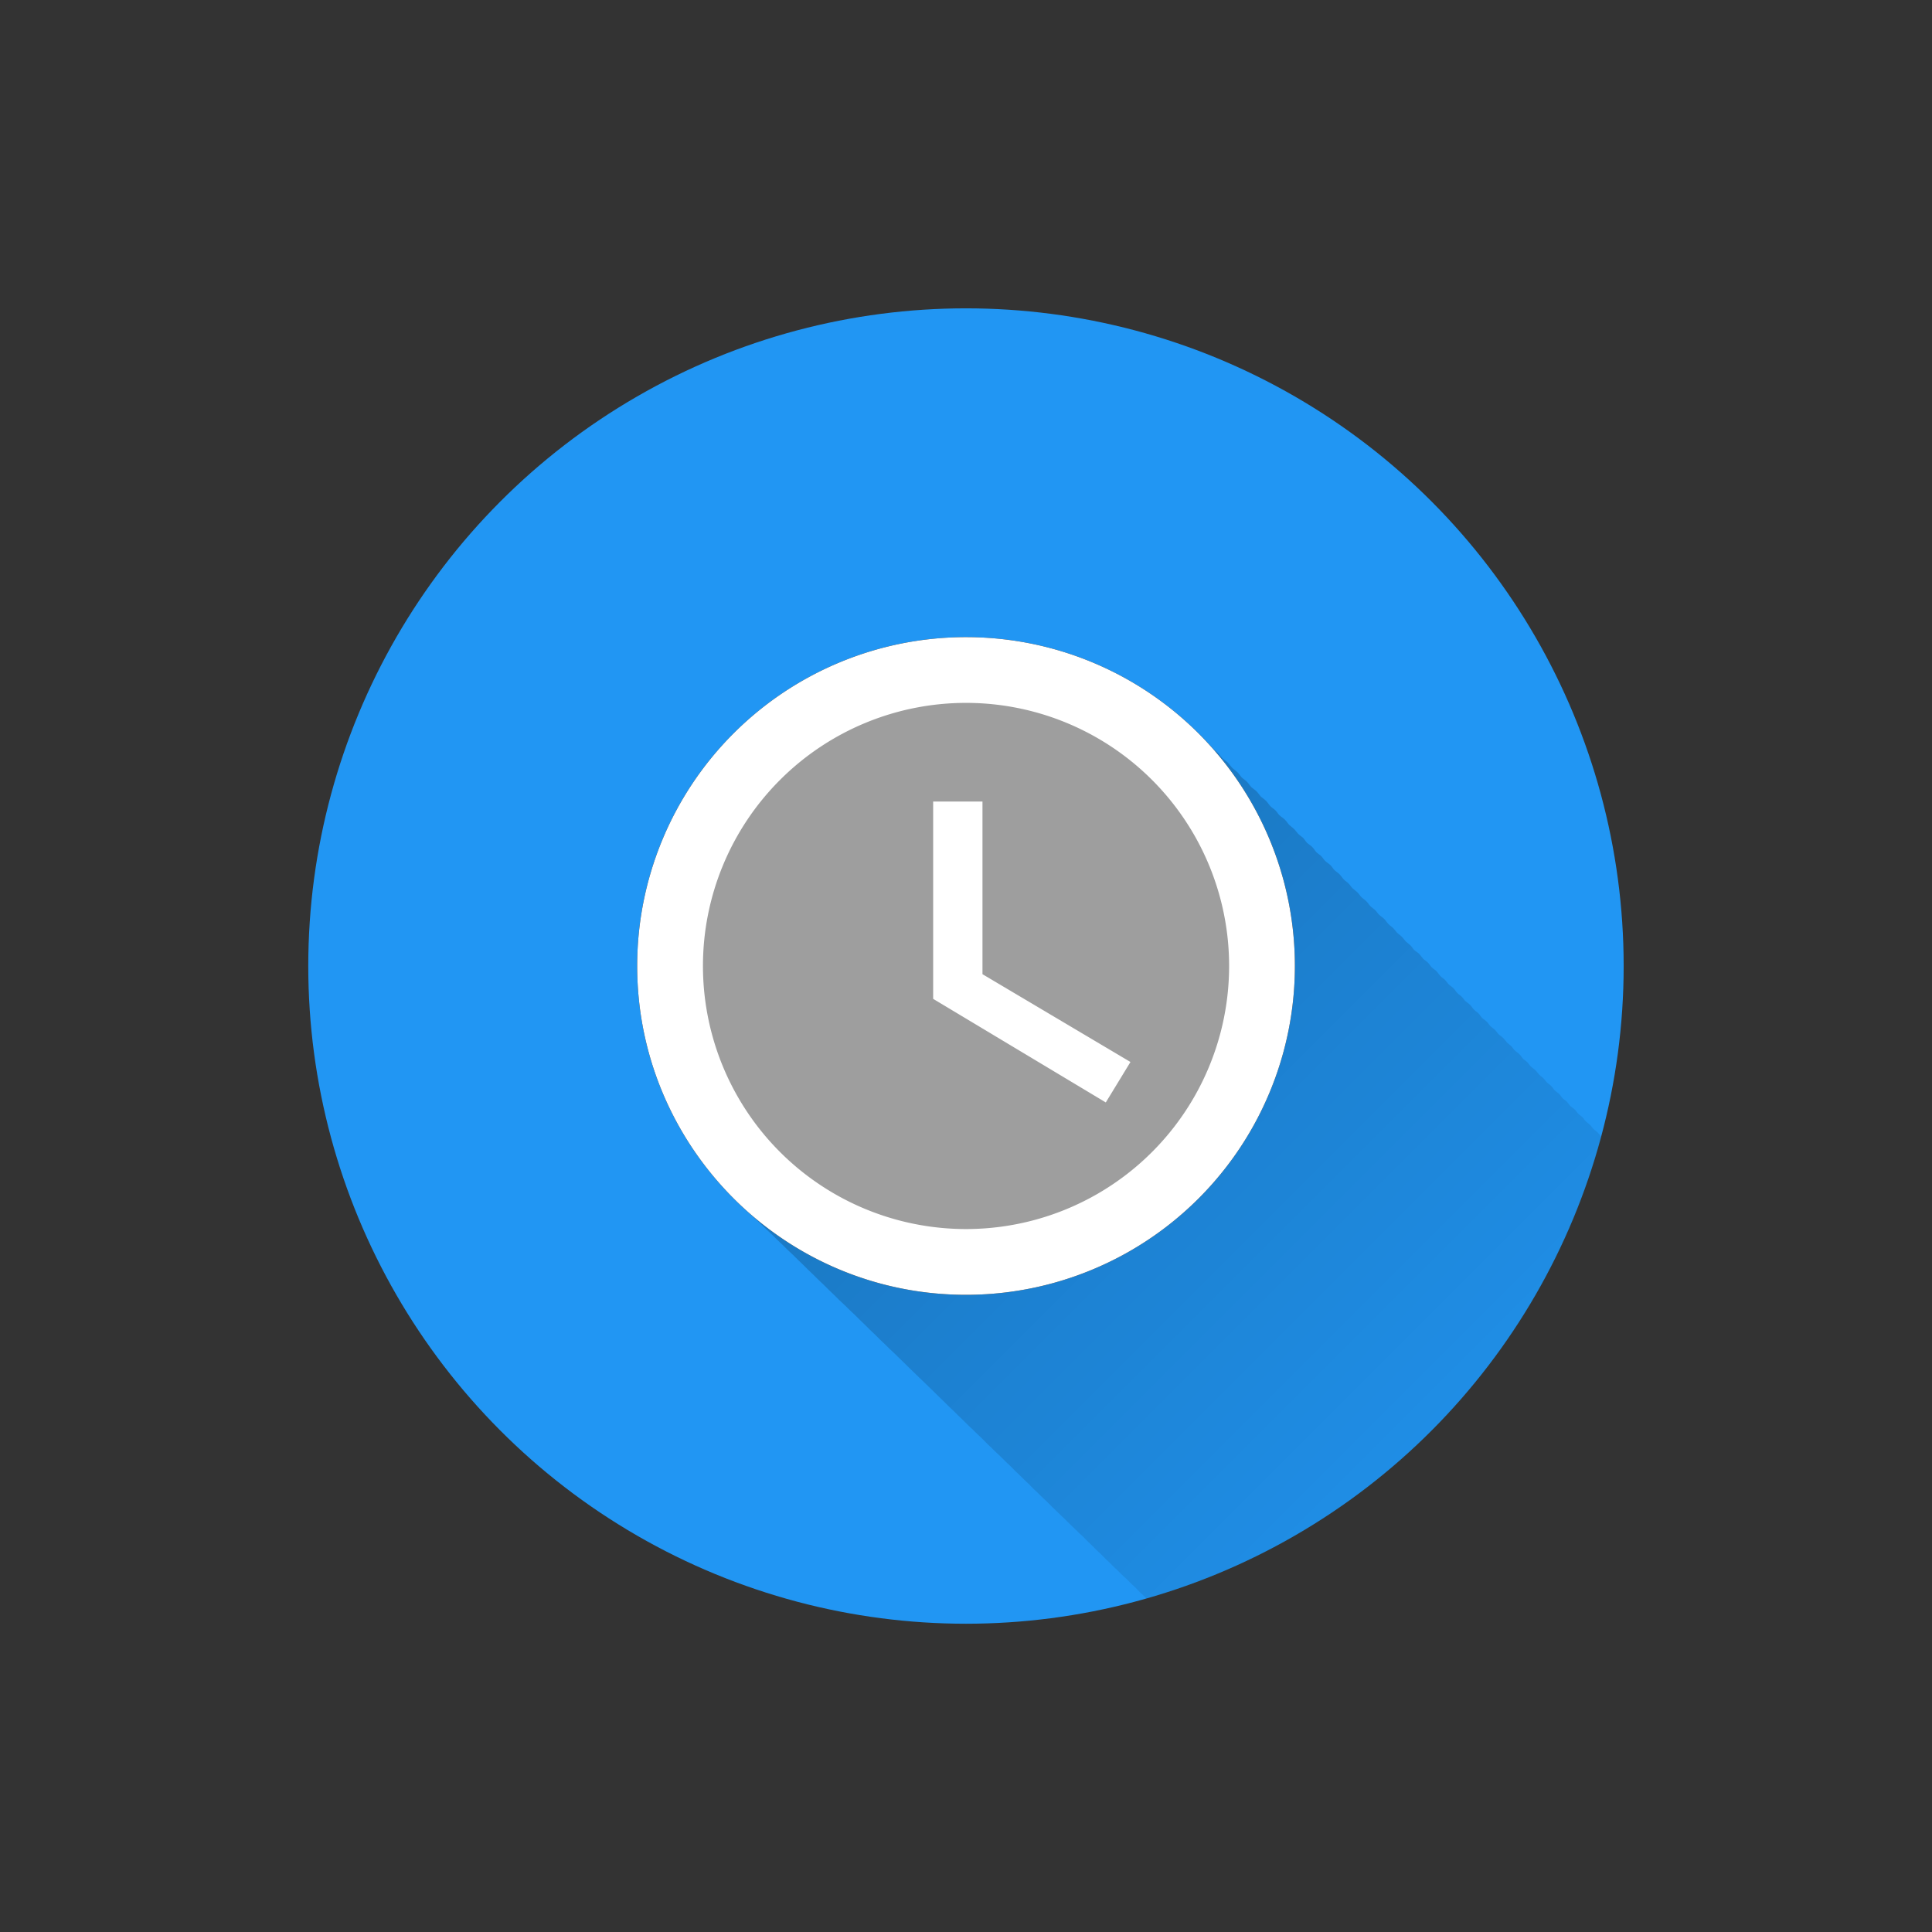<?xml version="1.0" encoding="UTF-8" standalone="no"?>
<!-- Created with Inkscape (http://www.inkscape.org/) -->

<svg
   xmlns:dc="http://purl.org/dc/elements/1.1/"
   xmlns:cc="http://creativecommons.org/ns#"
   xmlns:rdf="http://www.w3.org/1999/02/22-rdf-syntax-ns#"
   xmlns:svg="http://www.w3.org/2000/svg"
   xmlns="http://www.w3.org/2000/svg"
   xmlns:xlink="http://www.w3.org/1999/xlink"
   xmlns:sodipodi="http://sodipodi.sourceforge.net/DTD/sodipodi-0.dtd"
   xmlns:inkscape="http://www.inkscape.org/namespaces/inkscape"
   width="31.333"
   height="31.333"
   viewBox="0 0 29.375 29.375"
   id="svg2"
   version="1.1"
   inkscape:version="0.92.2 (5c3e80d, 2017-08-06)"
   sodipodi:docname="Uhr.svg"
   inkscape:export-filename="/home/juergen/Desktop/launcher_clock.png"
   inkscape:export-xdpi="441.19147"
   inkscape:export-ydpi="441.19147">
  <rect x="0" y="0" width="29.375" height="29.375" fill="#333333" stroke="none"/>
  <sodipodi:namedview
     id="base"
     pagecolor="#ffffff"
     bordercolor="#666666"
     borderopacity="1.0"
     inkscape:pageopacity="0.0"
     inkscape:pageshadow="2"
     inkscape:zoom="5.6568542"
     inkscape:cx="29.197101"
     inkscape:cy="40.205689"
     inkscape:document-units="px"
     inkscape:current-layer="layer1"
     showgrid="false"
     fit-margin-top="5"
     fit-margin-left="5"
     fit-margin-right="5"
     fit-margin-bottom="5"
     showguides="true"
     inkscape:guide-bbox="true"
     inkscape:window-width="1366"
     inkscape:window-height="699"
     inkscape:window-x="0"
     inkscape:window-y="33"
     inkscape:window-maximized="1"
     inkscape:snap-grids="false"
     inkscape:snap-to-guides="false"
     units="px">
    <inkscape:grid
       type="xygrid"
       id="grid4138"
       originx="4.688"
       originy="4.688" />
    <sodipodi:guide
       position="14.688,22.688"
       orientation="0,1"
       id="guide4140"
       inkscape:locked="false" />
    <sodipodi:guide
       position="14.688,6.688"
       orientation="0,1"
       id="guide4142"
       inkscape:locked="false" />
    <sodipodi:guide
       position="6.688,14.688"
       orientation="1,0"
       id="guide4144"
       inkscape:locked="false" />
    <sodipodi:guide
       position="24.688,4.688"
       orientation="-20,0"
       id="guide4148"
       inkscape:locked="false" />
    <sodipodi:guide
       position="24.688,24.688"
       orientation="0,-20"
       id="guide4150"
       inkscape:locked="false" />
    <sodipodi:guide
       position="4.688,24.688"
       orientation="20,0"
       id="guide4152"
       inkscape:locked="false" />
    <sodipodi:guide
       position="22.688,14.688"
       orientation="1,0"
       id="guide4154"
       inkscape:locked="false" />
    <sodipodi:guide
       position="14.688,14.688"
       orientation="-0.707,0.707"
       id="guide4156"
       inkscape:locked="false" />
    <sodipodi:guide
       position="14.688,14.688"
       orientation="0.707,0.707"
       id="guide4158"
       inkscape:locked="false" />
    <sodipodi:guide
       position="8.688,14.688"
       orientation="1,0"
       id="guide4160"
       inkscape:locked="false" />
    <sodipodi:guide
       position="20.688,14.688"
       orientation="1,0"
       id="guide4162"
       inkscape:locked="false" />
    <sodipodi:guide
       position="14.688,20.688"
       orientation="0,1"
       id="guide4164"
       inkscape:locked="false" />
    <sodipodi:guide
       position="14.688,8.688"
       orientation="0,1"
       id="guide4166"
       inkscape:locked="false" />
    <sodipodi:guide
       position="14.688,19.688"
       orientation="0,1"
       id="guide4168"
       inkscape:locked="false" />
    <sodipodi:guide
       position="14.688,9.688"
       orientation="0,1"
       id="guide4170"
       inkscape:locked="false" />
    <sodipodi:guide
       position="9.688,14.688"
       orientation="1,0"
       id="guide4172"
       inkscape:locked="false" />
    <sodipodi:guide
       position="19.688,14.688"
       orientation="1,0"
       id="guide4174"
       inkscape:locked="false" />
  </sodipodi:namedview>
  <defs
     id="defs4">
    <linearGradient
       inkscape:collect="always"
       id="linearGradient5059">
      <stop
         style="stop-color:#000000;stop-opacity:1;"
         offset="0"
         id="stop5061" />
      <stop
         style="stop-color:#000000;stop-opacity:0;"
         offset="1"
         id="stop5063" />
    </linearGradient>
    <clipPath
       id="clipPath12478"
       clipPathUnits="userSpaceOnUse">
      <circle
         r="10"
         cy="10"
         cx="10"
         id="circle12480"
         style="opacity:1;fill:#2196f3;fill-opacity:1;stroke:none;stroke-width:0.051;stroke-miterlimit:4;stroke-dasharray:none;stroke-opacity:1" />
    </clipPath>
    <clipPath
       clipPathUnits="userSpaceOnUse"
       id="clipPath5790">
      <circle
         r="10"
         cy="10"
         cx="10"
         id="circle5792"
         style="opacity:1;fill:#2196f3;fill-opacity:1;stroke:none;stroke-width:0.051;stroke-miterlimit:4;stroke-dasharray:none;stroke-opacity:1"
         inkscape:export-filename="/home/juergen/path4136.png"
         inkscape:export-xdpi="648"
         inkscape:export-ydpi="648" />
    </clipPath>
    <clipPath
       id="clipPath5055"
       clipPathUnits="userSpaceOnUse">
      <circle
         r="10"
         cy="10"
         cx="10"
         id="circle5057"
         style="opacity:1;fill:#2196f3;fill-opacity:1;stroke:none;stroke-width:0.051;stroke-miterlimit:4;stroke-dasharray:none;stroke-opacity:1"
         inkscape:export-filename="/home/juergen/path4136.png"
         inkscape:export-xdpi="648"
         inkscape:export-ydpi="648" />
    </clipPath>
    <clipPath
       clipPathUnits="userSpaceOnUse"
       id="clipPath5119">
      <circle
         r="10"
         cy="10"
         cx="10"
         id="circle5121"
         style="opacity:1;fill:#2196f3;fill-opacity:1;stroke:none;stroke-width:0.051;stroke-miterlimit:4;stroke-dasharray:none;stroke-opacity:1"
         inkscape:export-filename="/home/juergen/Schreibtisch/path4136.png"
         inkscape:export-xdpi="648"
         inkscape:export-ydpi="648" />
    </clipPath>
    <clipPath
       id="clipPath6096"
       clipPathUnits="userSpaceOnUse">
      <circle
         r="10"
         cy="10"
         cx="10"
         id="circle6098"
         style="opacity:1;fill:#2196f3;fill-opacity:1;stroke:none;stroke-width:0.051;stroke-miterlimit:4;stroke-dasharray:none;stroke-opacity:1"
         inkscape:export-filename="/home/juergen/Schreibtisch/path4136.png"
         inkscape:export-xdpi="648"
         inkscape:export-ydpi="648" />
    </clipPath>
    <linearGradient
       inkscape:collect="always"
       xlink:href="#linearGradient5059"
       id="linearGradient5065"
       x1="10"
       y1="10"
       x2="20"
       y2="20"
       gradientUnits="userSpaceOnUse" />
    <clipPath
       clipPathUnits="userSpaceOnUse"
       id="clipPath5070">
      <circle
         r="10"
         cy="10"
         cx="10"
         id="circle5072"
         style="opacity:1;fill:#2196f3;fill-opacity:1;stroke:none;stroke-width:0.051;stroke-miterlimit:4;stroke-dasharray:none;stroke-opacity:1"
         inkscape:export-filename="/home/juergen/Schreibtisch/path4136.png"
         inkscape:export-xdpi="648"
         inkscape:export-ydpi="648" />
    </clipPath>
  </defs>
  <g
     inkscape:label="Hintergrund"
     inkscape:groupmode="layer"
     id="layer1"
     transform="translate(1062.83,-857.246)">
    <circle
       inkscape:export-ydpi="648"
       inkscape:export-xdpi="648"
       inkscape:export-filename="/home/juergen/Schreibtisch/path4136.png"
       style="opacity:1;fill:#2196f3;fill-opacity:1;stroke:none;stroke-width:0.051;stroke-miterlimit:4;stroke-dasharray:none;stroke-opacity:1"
       id="path4136"
       cx="-1048.143"
       cy="871.934"
       r="10" />
    <ellipse
       style="opacity:1;fill:#616161;stroke-width:0.937"
       id="path853"
       cx="-1048.13"
       cy="871.892"
       rx="4.705"
       ry="4.558" />
  </g>
  <g
     style="display:inline"
     inkscape:groupmode="layer"
     id="layer2"
     inkscape:label="Icon"
     transform="translate(4.688,4.687)">
    <path
       d="M 4,4.033 H 16 V 15.967 H 4 Z"
       id="path4"
       inkscape:connector-curvature="0"
       style="fill:none" />
    <path
       style="fill:none"
       inkscape:connector-curvature="0"
       id="path9754"
       d="m 19,19.033 h 12 v 11.933 h -12 z" />
    <path
       id="path5192"
       d="m 10,14 a 4,4 0 0 0 4,-4 4,4 0 0 0 -4,-4 4,4 0 0 0 -4,4 4,4 0 0 0 4,4 m 0,-9 a 5,5 0 0 1 5,5 5,5 0 0 1 -5,5 c -2.765,0 -5,-2.25 -5,-5 A 5,5 0 0 1 10,5 m 0.25,2.5 v 2.625 l 2.25,1.335 -0.375,0.615 -2.625,-1.575 V 7.5 Z"
       inkscape:connector-curvature="0" />
    <path
       d="m 10.148,5.148 -0.035,0.016 C 8.791,5.173 7.528,5.706 6.6,6.648 5.671,7.59 5.155,8.862 5.164,10.184 c 0.005,1.414 0.609,2.687 1.566,3.594 0.052,0.054 0.107,0.105 0.162,0.156 0.052,0.054 0.107,0.103 0.162,0.154 0.05,0.052 0.102,0.101 0.154,0.15 0.053,0.055 0.108,0.106 0.164,0.158 0.051,0.052 0.102,0.101 0.154,0.15 0.053,0.054 0.106,0.106 0.162,0.158 0.05,0.051 0.1,0.1 0.152,0.148 0.051,0.051 0.101,0.101 0.154,0.15 0.052,0.053 0.105,0.104 0.16,0.154 0.051,0.051 0.101,0.1 0.154,0.148 0.049,0.049 0.097,0.097 0.148,0.145 0.051,0.051 0.101,0.102 0.154,0.15 0.052,0.052 0.102,0.103 0.156,0.152 0.05,0.05 0.1,0.099 0.152,0.146 0.048,0.047 0.095,0.095 0.145,0.141 0.049,0.049 0.097,0.098 0.148,0.145 0.051,0.05 0.101,0.1 0.154,0.148 0.048,0.047 0.093,0.094 0.143,0.139 0.049,0.048 0.095,0.097 0.146,0.143 0.05,0.049 0.098,0.1 0.15,0.146 0.047,0.046 0.092,0.093 0.141,0.137 0.048,0.047 0.094,0.096 0.145,0.141 0.05,0.048 0.097,0.097 0.148,0.143 0.046,0.044 0.089,0.092 0.137,0.135 0.048,0.046 0.094,0.094 0.145,0.139 0.049,0.047 0.094,0.096 0.145,0.141 0.045,0.042 0.085,0.088 0.131,0.129 0.05,0.047 0.096,0.097 0.148,0.143 0.045,0.043 0.086,0.09 0.133,0.131 0.047,0.045 0.091,0.092 0.141,0.135 0.046,0.043 0.087,0.091 0.135,0.133 0.048,0.045 0.092,0.094 0.143,0.137 0.044,0.041 0.083,0.087 0.129,0.127 0.046,0.043 0.089,0.09 0.137,0.131 0.046,0.042 0.085,0.09 0.133,0.131 0.046,0.042 0.085,0.089 0.133,0.129 0.045,0.041 0.084,0.089 0.131,0.129 0.045,0.041 0.084,0.088 0.131,0.127 0.047,0.043 0.088,0.09 0.137,0.131 0.043,0.039 0.08,0.084 0.125,0.121 0.042,0.038 0.076,0.083 0.119,0.119 0,0 0.002,0 0.002,0 0,0 0.002,0.002 0.002,0.002 0.012,0.014 0.027,0.025 0.039,0.039 0.034,0.03 0.061,0.065 0.096,0.094 0.026,0.029 0.057,0.054 0.084,0.082 0,0 0.002,0.002 0.002,0.002 0,0 0.002,0.002 0.002,0.002 0.038,0.043 0.084,0.078 0.123,0.119 0.037,0.042 0.081,0.077 0.119,0.117 0.04,0.046 0.087,0.085 0.129,0.129 0.038,0.043 0.083,0.081 0.123,0.123 0.035,0.04 0.078,0.073 0.115,0.111 0.039,0.044 0.086,0.082 0.127,0.125 0.036,0.04 0.078,0.074 0.115,0.113 0.039,0.044 0.084,0.083 0.125,0.125 0.035,0.039 0.075,0.072 0.111,0.109 0.039,0.043 0.082,0.082 0.123,0.123 0.036,0.04 0.077,0.075 0.115,0.113 0.035,0.038 0.075,0.072 0.111,0.109 0.036,0.039 0.076,0.075 0.113,0.113 0.04,0.043 0.083,0.082 0.125,0.123 0.031,0.033 0.065,0.063 0.098,0.096 0.04,0.043 0.082,0.082 0.123,0.123 0.036,0.038 0.074,0.074 0.111,0.111 0.034,0.036 0.071,0.067 0.105,0.102 0.037,0.04 0.076,0.077 0.115,0.115 0.034,0.035 0.069,0.068 0.104,0.102 0.037,0.039 0.075,0.076 0.113,0.113 0.033,0.035 0.067,0.068 0.102,0.102 0.037,0.038 0.073,0.075 0.111,0.111 0.034,0.035 0.07,0.069 0.105,0.104 0.035,0.035 0.07,0.069 0.105,0.104 0.033,0.033 0.066,0.065 0.1,0.098 0.034,0.034 0.066,0.07 0.102,0.104 0.036,0.036 0.072,0.071 0.109,0.105 0.034,0.034 0.066,0.069 0.102,0.102 0.031,0.031 0.061,0.063 0.094,0.094 0.033,0.033 0.065,0.067 0.1,0.1 0.035,0.035 0.069,0.07 0.105,0.104 0.031,0.03 0.06,0.062 0.092,0.092 0.035,0.035 0.069,0.07 0.105,0.104 0.031,0.03 0.058,0.061 0.09,0.09 0.035,0.033 0.066,0.069 0.102,0.102 0.032,0.03 0.061,0.062 0.094,0.092 0.03,0.029 0.057,0.06 0.088,0.088 0.032,0.031 0.061,0.064 0.094,0.094 0.032,0.03 0.059,0.065 0.092,0.094 0.033,0.031 0.063,0.065 0.098,0.096 0.004,0.004 0.007,0.01 0.012,0.014 0.017,0.02 0.039,0.037 0.057,0.057 0.004,0.003 0.008,0.009 0.012,0.012 0.002,0.002 0.007,0.006 0.01,0.008 0.004,0.004 0.008,0.008 0.012,0.012 0.002,0.003 0.004,0.005 0.006,0.008 0.003,0.003 0.007,0.005 0.01,0.008 0.011,0.011 0.022,0.022 0.033,0.033 0.008,0.007 0.016,0.017 0.023,0.023 0,0 0.002,0.002 0.002,0.002 0.03,0.034 0.063,0.066 0.094,0.1 0.029,0.033 0.063,0.062 0.094,0.094 0.023,0.025 0.049,0.047 0.072,0.072 0.028,0.032 0.059,0.061 0.088,0.092 0.028,0.031 0.061,0.059 0.09,0.09 0.022,0.024 0.046,0.047 0.068,0.07 0.028,0.031 0.059,0.06 0.088,0.09 0.026,0.028 0.053,0.055 0.08,0.082 0.025,0.027 0.052,0.053 0.078,0.08 0.028,0.03 0.057,0.059 0.086,0.088 0.021,0.022 0.043,0.043 0.064,0.064 0.027,0.029 0.054,0.058 0.082,0.086 0.025,0.026 0.05,0.052 0.076,0.078 0.027,0.028 0.054,0.056 0.082,0.084 0.022,0.023 0.045,0.046 0.068,0.068 0.024,0.025 0.048,0.05 0.072,0.074 0.022,0.023 0.044,0.046 0.066,0.068 0.028,0.029 0.055,0.059 0.084,0.088 0.021,0.022 0.043,0.043 0.064,0.064 0.024,0.025 0.047,0.05 0.072,0.074 0.026,0.026 0.05,0.053 0.076,0.078 0.021,0.021 0.041,0.042 0.062,0.062 0.023,0.022 0.043,0.046 0.066,0.068 0.023,0.023 0.043,0.048 0.066,0.07 0.023,0.022 0.043,0.046 0.066,0.068 0.003,0.003 0.005,0.005 0.008,0.008 0.01,0.012 0.021,0.022 0.031,0.033 0.009,0.009 0.016,0.019 0.025,0.027 0.001,0.001 0.003,0.003 0.004,0.004 0.002,0.003 0.004,0.005 0.006,0.008 0.019,0.018 0.036,0.037 0.055,0.055 0.018,0.021 0.038,0.04 0.057,0.061 0.019,0.021 0.039,0.041 0.059,0.062 0.018,0.02 0.038,0.038 0.057,0.059 0.019,0.021 0.038,0.042 0.057,0.062 0.016,0.018 0.033,0.035 0.049,0.053 0.02,0.022 0.04,0.043 0.061,0.064 0.02,0.023 0.042,0.044 0.062,0.066 0.015,0.017 0.031,0.032 0.047,0.049 0.017,0.019 0.035,0.038 0.053,0.057 0.017,0.019 0.033,0.038 0.051,0.057 0.017,0.018 0.034,0.037 0.051,0.055 0.017,0.018 0.034,0.035 0.051,0.053 0.019,0.021 0.039,0.04 0.059,0.061 0.013,0.014 0.025,0.029 0.039,0.043 0.016,0.017 0.03,0.036 0.047,0.053 0.016,0.017 0.032,0.034 0.049,0.051 0.019,0.019 0.036,0.04 0.055,0.059 0.012,0.012 0.025,0.027 0.037,0.039 9.66e-4,0.001 9.86e-4,0.003 0.002,0.004 0.006,0.007 0.012,0.013 0.018,0.02 0.006,0.006 0.011,0.013 0.018,0.02 0.002,0.002 0.002,0.004 0.004,0.006 0.01,0.012 0.021,0.022 0.031,0.033 0.003,0.003 0.005,0.007 0.008,0.01 0.009,0.011 0.022,0.02 0.031,0.031 0.003,0.004 0.005,0.008 0.008,0.012 0.009,0.01 0.02,0.019 0.029,0.029 0.003,0.003 0.005,0.008 0.008,0.012 0.006,0.007 0.013,0.013 0.02,0.02 0.006,0.006 0.01,0.015 0.016,0.021 0.006,0.007 0.012,0.013 0.018,0.02 0.006,0.007 0.011,0.015 0.018,0.021 0.008,0.009 0.016,0.017 0.023,0.025 0.004,0.004 0.008,0.009 0.012,0.014 0.007,0.008 0.015,0.014 0.021,0.021 0.004,0.005 0.007,0.011 0.012,0.016 0.007,0.008 0.015,0.014 0.021,0.021 0.004,0.005 0.007,0.011 0.012,0.016 0.007,0.007 0.015,0.014 0.021,0.021 0.004,0.005 0.007,0.011 0.012,0.016 0.005,0.006 0.012,0.011 0.018,0.018 0.005,0.005 0.009,0.012 0.014,0.018 0.005,0.005 0.011,0.01 0.016,0.016 0.005,0.005 0.009,0.012 0.014,0.018 0.005,0.006 0.012,0.011 0.018,0.018 0.005,0.005 0.009,0.012 0.014,0.018 0.007,0.007 0.015,0.014 0.021,0.021 0.003,0.003 0.005,0.007 0.008,0.01 0.001,0.001 0.003,0.003 0.004,0.004 0.009,0.009 0.015,0.02 0.023,0.029 0.004,0.004 0.01,0.007 0.014,0.012 0.005,0.005 0.009,0.012 0.014,0.018 0,0 0.002,0.002 0.002,0.002 0.009,0.009 0.015,0.02 0.023,0.029 0.006,0.006 0.014,0.011 0.02,0.018 0.003,0.003 0.005,0.007 0.008,0.01 0.009,0.009 0.015,0.02 0.023,0.029 0.005,0.006 0.012,0.01 0.018,0.016 0.003,0.003 0.005,0.007 0.008,0.01 0.002,0.002 0.004,0.002 0.006,0.004 0,0 0,0.002 0,0.002 0.006,0.007 0.011,0.015 0.018,0.021 0.001,0.001 0.003,0.003 0.004,0.004 0.006,0.007 0.011,0.015 0.018,0.021 0.003,0.003 0.005,0.005 0.008,0.008 0.005,0.005 0.009,0.011 0.014,0.016 0.003,0.003 0.005,0.005 0.008,0.008 0.005,0.005 0.009,0.011 0.014,0.016 0,0 0.002,0.002 0.002,0.002 0.006,0.007 0.011,0.015 0.018,0.021 0.002,0.002 0.006,0.004 0.008,0.006 0.004,0.005 0.007,0.011 0.012,0.016 0.002,0.002 0.004,0.004 0.006,0.006 0.004,0.004 0.007,0.009 0.012,0.014 0.002,0.002 0.004,0.002 0.006,0.004 0.005,0.005 0.007,0.011 0.012,0.016 0.002,0.002 0.004,0.002 0.006,0.004 0.004,0.005 0.007,0.011 0.012,0.016 0.001,0.001 0.003,0.003 0.004,0.004 0.004,0.004 0.007,0.009 0.012,0.014 0.001,0.001 0.003,0.003 0.004,0.004 0.004,0.004 0.007,0.009 0.012,0.014 9.87e-4,0.001 0.003,9.41e-4 0.004,0.002 0.001,0.001 0.003,0.003 0.004,0.004 0,0 0.002,0.002 0.002,0.002 0,0 0,0.002 0,0.002 0.002,0.002 0.002,0.004 0.004,0.006 0,0 0.002,0.002 0.002,0.002 0,0 0.002,0 0.002,0 9.91e-4,10e-4 9.62e-4,0.003 0.002,0.004 0.001,0.001 0.003,0.003 0.004,0.004 0.002,0.002 0.002,0.004 0.004,0.006 0,0 0.002,0.002 0.002,0.002 0.004,0.004 0.006,0.008 0.01,0.012 0,0 0.002,0.002 0.002,0.002 0.004,0.004 0.006,0.008 0.01,0.012 0.002,0.002 0.004,0.004 0.006,0.006 0.002,0.002 0.004,0.004 0.006,0.006 0.004,0.004 0.006,0.008 0.01,0.012 0.004,0.004 0.006,0.008 0.01,0.012 0.003,0.003 0.005,0.007 0.008,0.01 0.001,0.001 0.003,0.003 0.004,0.004 0.001,0.001 0.003,0.003 0.004,0.004 0.001,0.001 0.003,0.003 0.004,0.004 0.001,0.001 0.003,0.003 0.004,0.004 0.001,0.001 0.005,0.005 0.006,0.006 0.002,0.002 0.002,0.004 0.004,0.006 0,0 0.002,0.002 0.002,0.002 0,0 0.002,0.002 0.002,0.002 0,0 0.002,0.002 0.002,0.002 0,0 0.002,0.002 0.002,0.002 0,0 0.002,0.002 0.002,0.002 0,0 0.002,0.002 0.002,0.002 0.002,0.002 0.002,0.004 0.004,0.006 0.143,0.143 0.309,0.262 0.469,0.387 0.003,0.002 0.005,0.005 0.008,0.008 0.003,0.002 0.005,0.004 0.008,0.006 0.085,0.066 0.159,0.145 0.248,0.205 0,0 0.002,0.002 0.002,0.002 4.16e-4,2.83e-4 0.002,-2.83e-4 0.002,0 0,0 0.002,0.002 0.002,0.002 7.61e-4,5.16e-4 0.001,0.001 0.002,0.002 0.265,0.18 0.549,0.334 0.848,0.461 C 23.65,29.858 24.308,30 25,30 c 0.331,0 0.659,-0.034 0.979,-0.098 6.13e-4,-1.23e-4 0.001,1.23e-4 0.002,0 0.961,-0.192 1.851,-0.664 2.555,-1.367 0.703,-0.703 1.175,-1.594 1.367,-2.555 1.26e-4,-6.32e-4 -1.26e-4,-0.001 0,-0.002 C 29.966,25.659 30,25.331 30,25 c 0,-0.299 -0.036,-0.594 -0.088,-0.885 -0.006,-0.032 -0.003,-0.066 -0.01,-0.098 -0.015,-0.075 -0.048,-0.143 -0.066,-0.217 -0.139,-0.559 -0.356,-1.094 -0.676,-1.574 -5.05e-4,-7.58e-4 -0.001,-0.001 -0.002,-0.002 0,0 -0.002,-0.002 -0.002,-0.002 0,0 -0.002,-0.002 -0.002,-0.002 -0.001,-0.002 -0.003,-0.002 -0.004,-0.004 -0.179,-0.268 -0.384,-0.521 -0.615,-0.752 -0.001,-10e-4 -0.003,-9.41e-4 -0.004,-0.002 0,0 0,-0.002 0,-0.002 -6.55e-4,-6.54e-4 -0.001,-0.001 -0.002,-0.002 0,0 -0.002,-0.002 -0.002,-0.002 0,0 -0.002,-0.002 -0.002,-0.002 0,0 -0.002,-0.002 -0.002,-0.002 0,0 -0.002,-0.002 -0.002,-0.002 -0.002,-0.002 -0.002,-0.004 -0.004,-0.006 -0.002,-0.002 -0.004,-0.002 -0.006,-0.004 0,0 -0.002,-0.002 -0.002,-0.002 -0.002,-0.002 -0.002,-0.004 -0.004,-0.006 -0.002,-0.002 -0.005,-0.004 -0.008,-0.006 0,0 -0.002,-0.002 -0.002,-0.002 0,0 -0.002,-0.002 -0.002,-0.002 -0.001,-0.001 -0.003,-0.003 -0.004,-0.004 -0.003,-0.003 -0.005,-0.007 -0.008,-0.01 -0.003,-0.003 -0.007,-0.005 -0.01,-0.008 -0.002,-0.002 -0.006,-0.004 -0.008,-0.006 -9.53e-4,-9.44e-4 -10e-4,-0.003 -0.002,-0.004 -0.002,-0.002 -0.004,-0.004 -0.006,-0.006 -0.002,-0.002 -0.004,-0.004 -0.006,-0.006 -0.004,-0.004 -0.006,-0.008 -0.01,-0.012 -0.004,-0.004 -0.01,-0.008 -0.014,-0.012 0,0 -0.002,-0.002 -0.002,-0.002 -0.004,-0.004 -0.006,-0.008 -0.01,-0.012 -0.002,-0.002 -0.005,-0.004 -0.008,-0.006 -0.002,-0.002 -0.004,-0.005 -0.006,-0.008 -0.004,-0.004 -0.011,-0.009 -0.016,-0.014 -0.003,-0.003 -0.005,-0.005 -0.008,-0.008 -0.003,-0.003 -0.005,-0.005 -0.008,-0.008 -0.003,-0.003 -0.005,-0.005 -0.008,-0.008 -0.003,-0.003 -0.005,-0.005 -0.008,-0.008 -0.001,-0.001 -0.003,-0.003 -0.004,-0.004 -0.004,-0.004 -0.007,-0.009 -0.012,-0.014 -0.003,-0.003 -0.007,-0.005 -0.01,-0.008 -0.003,-0.003 -0.005,-0.007 -0.008,-0.01 -0.006,-0.006 -0.013,-0.011 -0.02,-0.018 -0.001,-0.001 -0.003,-0.003 -0.004,-0.004 -0.005,-0.005 -0.009,-0.011 -0.014,-0.016 -0.003,-0.003 -0.008,-0.004 -0.012,-0.008 -0.003,-0.003 -0.004,-0.008 -0.008,-0.012 -0.005,-0.005 -0.011,-0.009 -0.016,-0.014 -0.002,-0.002 -0.004,-0.004 -0.006,-0.006 -0.004,-0.004 -0.008,-0.006 -0.012,-0.01 -0.004,-0.004 -0.006,-0.008 -0.01,-0.012 -0.004,-0.004 -0.008,-0.006 -0.012,-0.01 -0.004,-0.004 -0.006,-0.008 -0.01,-0.012 -0.002,-0.002 -0.005,-0.004 -0.008,-0.006 -0.005,-0.005 -0.008,-0.012 -0.014,-0.018 -0.004,-0.004 -0.01,-0.006 -0.014,-0.01 -0.004,-0.004 -0.006,-0.01 -0.01,-0.014 -0.006,-0.006 -0.014,-0.01 -0.02,-0.016 -0.002,-0.002 -0.004,-0.005 -0.006,-0.008 -0.004,-0.004 -0.009,-0.007 -0.014,-0.012 -0.004,-0.004 -0.007,-0.009 -0.012,-0.014 -0.004,-0.004 -0.009,-0.007 -0.014,-0.012 -0.004,-0.004 -0.007,-0.009 -0.012,-0.014 -0.003,-0.003 -0.007,-0.005 -0.01,-0.008 -0.006,-0.006 -0.01,-0.014 -0.016,-0.02 -0.006,-0.006 -0.014,-0.01 -0.02,-0.016 -0.003,-0.003 -0.005,-0.007 -0.008,-0.01 -0.003,-0.003 -0.007,-0.005 -0.01,-0.008 -0.007,-0.007 -0.011,-0.015 -0.018,-0.021 -0.007,-0.007 -0.015,-0.011 -0.021,-0.018 -0.003,-0.003 -0.005,-0.007 -0.008,-0.01 -0.005,-0.005 -0.011,-0.009 -0.016,-0.014 -0.005,-0.005 -0.009,-0.011 -0.014,-0.016 -0.004,-0.004 -0.008,-0.006 -0.012,-0.01 -0.007,-0.007 -0.011,-0.015 -0.018,-0.021 -0.005,-0.005 -0.012,-0.008 -0.018,-0.014 -0.005,-0.005 -0.008,-0.012 -0.014,-0.018 -0.005,-0.005 -0.012,-0.008 -0.018,-0.014 -0.005,-0.005 -0.008,-0.012 -0.014,-0.018 -0.007,-0.007 -0.016,-0.012 -0.023,-0.02 -0.004,-0.004 -0.006,-0.008 -0.01,-0.012 -0.006,-0.006 -0.012,-0.01 -0.018,-0.016 -0.006,-0.006 -0.01,-0.012 -0.016,-0.018 -0.006,-0.006 -0.012,-0.01 -0.018,-0.016 -0.006,-0.006 -0.01,-0.012 -0.016,-0.018 -0.006,-0.006 -0.014,-0.01 -0.02,-0.016 -0.006,-0.006 -0.01,-0.014 -0.016,-0.02 -0.006,-0.006 -0.014,-0.01 -0.02,-0.016 -0.006,-0.006 -0.01,-0.014 -0.016,-0.02 -0.004,-0.004 -0.009,-0.007 -0.014,-0.012 -0.008,-0.008 -0.014,-0.017 -0.021,-0.025 -0.008,-0.008 -0.018,-0.012 -0.025,-0.02 -0.005,-0.005 -0.007,-0.011 -0.012,-0.016 -0.005,-0.005 -0.011,-0.009 -0.016,-0.014 -0.008,-0.008 -0.014,-0.017 -0.021,-0.025 -0.008,-0.008 -0.017,-0.014 -0.025,-0.021 -0.005,-0.005 -0.009,-0.011 -0.014,-0.016 -0.007,-0.007 -0.015,-0.011 -0.021,-0.018 -0.007,-0.007 -0.011,-0.015 -0.018,-0.021 -0.005,-0.005 -0.011,-0.009 -0.016,-0.014 -0.009,-0.009 -0.015,-0.019 -0.023,-0.027 -0.008,-0.008 -0.019,-0.013 -0.027,-0.021 -0.005,-0.005 -0.008,-0.012 -0.014,-0.018 -0.007,-0.007 -0.016,-0.011 -0.023,-0.018 -0.007,-0.007 -0.011,-0.016 -0.018,-0.023 -0.005,-0.005 -0.012,-0.008 -0.018,-0.014 -0.009,-0.009 -0.015,-0.02 -0.023,-0.029 -0.007,-0.007 -0.016,-0.012 -0.023,-0.02 -0.007,-0.007 -0.012,-0.016 -0.02,-0.023 -0.009,-0.009 -0.02,-0.015 -0.029,-0.023 -0.006,-0.006 -0.01,-0.014 -0.016,-0.02 -0.006,-0.006 -0.014,-0.01 -0.02,-0.016 -0.009,-0.009 -0.015,-0.02 -0.023,-0.029 -0.008,-0.008 -0.018,-0.012 -0.025,-0.02 -0.008,-0.008 -0.012,-0.018 -0.02,-0.025 -0.01,-0.01 -0.022,-0.016 -0.031,-0.025 -0.006,-0.006 -0.01,-0.014 -0.016,-0.02 -0.006,-0.006 -0.014,-0.01 -0.02,-0.016 -0.009,-0.01 -0.016,-0.022 -0.025,-0.031 -0.008,-0.008 -0.017,-0.014 -0.025,-0.021 -0.008,-0.008 -0.014,-0.017 -0.021,-0.025 -0.01,-0.01 -0.022,-0.016 -0.031,-0.025 -0.007,-0.007 -0.011,-0.015 -0.018,-0.021 -0.008,-0.008 -0.019,-0.013 -0.027,-0.021 -0.008,-0.008 -0.013,-0.019 -0.021,-0.027 -0.007,-0.007 -0.015,-0.011 -0.021,-0.018 -0.01,-0.01 -0.017,-0.023 -0.027,-0.033 -0.01,-0.01 -0.023,-0.017 -0.033,-0.027 -0.007,-0.007 -0.011,-0.015 -0.018,-0.021 -0.009,-0.009 -0.019,-0.015 -0.027,-0.023 -0.009,-0.009 -0.015,-0.019 -0.023,-0.027 -0.007,-0.007 -0.016,-0.012 -0.023,-0.02 -0.01,-0.01 -0.017,-0.023 -0.027,-0.033 -0.01,-0.01 -0.023,-0.017 -0.033,-0.027 -0.007,-0.007 -0.012,-0.016 -0.02,-0.023 -0.007,-0.007 -0.016,-0.012 -0.023,-0.02 -0.011,-0.011 -0.018,-0.024 -0.029,-0.035 -0.011,-0.011 -0.024,-0.019 -0.035,-0.029 -0.007,-0.007 -0.012,-0.016 -0.02,-0.023 -0.009,-0.009 -0.02,-0.016 -0.029,-0.025 -0.009,-0.009 -0.016,-0.02 -0.025,-0.029 -0.009,-0.009 -0.02,-0.016 -0.029,-0.025 -0.009,-0.009 -0.016,-0.02 -0.025,-0.029 -0.01,-0.01 -0.022,-0.016 -0.031,-0.025 -0.009,-0.01 -0.016,-0.022 -0.025,-0.031 -0.01,-0.01 -0.022,-0.016 -0.031,-0.025 -0.009,-0.01 -0.016,-0.022 -0.025,-0.031 -0.008,-0.008 -0.019,-0.013 -0.027,-0.021 -0.011,-0.011 -0.018,-0.026 -0.029,-0.037 -0.01,-0.01 -0.023,-0.016 -0.033,-0.025 -0.01,-0.01 -0.015,-0.023 -0.025,-0.033 -0.01,-0.01 -0.023,-0.016 -0.033,-0.025 -0.01,-0.01 -0.015,-0.023 -0.025,-0.033 -0.012,-0.012 -0.025,-0.02 -0.037,-0.031 -0.009,-0.009 -0.015,-0.019 -0.023,-0.027 -0.01,-0.01 -0.023,-0.017 -0.033,-0.027 -0.01,-0.01 -0.017,-0.023 -0.027,-0.033 -0.009,-0.009 -0.02,-0.015 -0.029,-0.023 -0.012,-0.012 -0.019,-0.027 -0.031,-0.039 -0.012,-0.012 -0.027,-0.019 -0.039,-0.031 -0.009,-0.009 -0.015,-0.02 -0.023,-0.029 -0.009,-0.009 -0.02,-0.015 -0.029,-0.023 -0.012,-0.013 -0.021,-0.028 -0.033,-0.041 -0.013,-0.013 -0.028,-0.021 -0.041,-0.033 -0.009,-0.009 -0.015,-0.02 -0.023,-0.029 -0.011,-0.011 -0.024,-0.019 -0.035,-0.029 -0.011,-0.011 -0.018,-0.024 -0.029,-0.035 -0.011,-0.011 -0.024,-0.019 -0.035,-0.029 -0.011,-0.011 -0.018,-0.024 -0.029,-0.035 -0.011,-0.011 -0.026,-0.018 -0.037,-0.029 -0.011,-0.011 -0.018,-0.026 -0.029,-0.037 -0.011,-0.011 -0.026,-0.018 -0.037,-0.029 -0.011,-0.011 -0.018,-0.026 -0.029,-0.037 -0.011,-0.011 -0.026,-0.018 -0.037,-0.029 -0.011,-0.011 -0.018,-0.026 -0.029,-0.037 -0.012,-0.012 -0.025,-0.02 -0.037,-0.031 -0.011,-0.012 -0.02,-0.026 -0.031,-0.037 -0.012,-0.012 -0.025,-0.02 -0.037,-0.031 -0.011,-0.012 -0.02,-0.026 -0.031,-0.037 -0.01,-0.01 -0.023,-0.017 -0.033,-0.027 -0.013,-0.013 -0.022,-0.03 -0.035,-0.043 -0.012,-0.012 -0.027,-0.019 -0.039,-0.031 -0.012,-0.012 -0.019,-0.027 -0.031,-0.039 -0.014,-0.014 -0.031,-0.023 -0.045,-0.037 -0.01,-0.01 -0.017,-0.023 -0.027,-0.033 -0.01,-0.01 -0.023,-0.017 -0.033,-0.027 -0.014,-0.014 -0.023,-0.031 -0.037,-0.045 -0.012,-0.012 -0.027,-0.021 -0.039,-0.033 -0.012,-0.012 -0.021,-0.027 -0.033,-0.039 -0.014,-0.014 -0.031,-0.023 -0.045,-0.037 -0.011,-0.011 -0.018,-0.024 -0.029,-0.035 -0.013,-0.013 -0.028,-0.021 -0.041,-0.033 -0.012,-0.013 -0.021,-0.028 -0.033,-0.041 -0.013,-0.013 -0.028,-0.021 -0.041,-0.033 -0.012,-0.013 -0.021,-0.028 -0.033,-0.041 -0.013,-0.013 -0.028,-0.022 -0.041,-0.035 -0.013,-0.013 -0.022,-0.028 -0.035,-0.041 -0.013,-0.013 -0.03,-0.022 -0.043,-0.035 -0.012,-0.013 -0.021,-0.028 -0.033,-0.041 -0.013,-0.013 -0.03,-0.022 -0.043,-0.035 -0.012,-0.013 -0.021,-0.028 -0.033,-0.041 -0.013,-0.013 -0.03,-0.022 -0.043,-0.035 -0.013,-0.013 -0.022,-0.03 -0.035,-0.043 -0.013,-0.013 -0.03,-0.022 -0.043,-0.035 -0.013,-0.013 -0.022,-0.03 -0.035,-0.043 -0.012,-0.012 -0.027,-0.019 -0.039,-0.031 -0.015,-0.015 -0.024,-0.034 -0.039,-0.049 -0.015,-0.015 -0.034,-0.024 -0.049,-0.039 -0.012,-0.012 -0.019,-0.027 -0.031,-0.039 -0.012,-0.012 -0.027,-0.021 -0.039,-0.033 -0.015,-0.015 -0.026,-0.034 -0.041,-0.049 -0.015,-0.015 -0.033,-0.026 -0.049,-0.041 -0.012,-0.012 -0.021,-0.027 -0.033,-0.039 -0.014,-0.014 -0.031,-0.023 -0.045,-0.037 -0.014,-0.014 -0.023,-0.031 -0.037,-0.045 -0.013,-0.013 -0.028,-0.021 -0.041,-0.033 -0.015,-0.016 -0.025,-0.035 -0.041,-0.051 -0.014,-0.014 -0.031,-0.023 -0.045,-0.037 -0.014,-0.015 -0.025,-0.032 -0.039,-0.047 -0.014,-0.014 -0.032,-0.023 -0.047,-0.037 -0.014,-0.014 -0.023,-0.033 -0.037,-0.047 -0.016,-0.016 -0.036,-0.027 -0.053,-0.043 -0.012,-0.013 -0.021,-0.028 -0.033,-0.041 -0.015,-0.015 -0.032,-0.025 -0.047,-0.039 -0.014,-0.015 -0.025,-0.032 -0.039,-0.047 -0.015,-0.015 -0.032,-0.025 -0.047,-0.039 -0.014,-0.015 -0.025,-0.032 -0.039,-0.047 -0.015,-0.015 -0.034,-0.024 -0.049,-0.039 -0.015,-0.015 -0.024,-0.034 -0.039,-0.049 -0.015,-0.015 -0.034,-0.024 -0.049,-0.039 -0.015,-0.015 -0.024,-0.034 -0.039,-0.049 -0.013,-0.013 -0.03,-0.022 -0.043,-0.035 -0.017,-0.017 -0.028,-0.038 -0.045,-0.055 -0.017,-0.017 -0.038,-0.028 -0.055,-0.045 -0.013,-0.013 -0.022,-0.03 -0.035,-0.043 -0.014,-0.014 -0.031,-0.023 -0.045,-0.037 -0.017,-0.017 -0.028,-0.038 -0.045,-0.055 -0.017,-0.017 -0.038,-0.028 -0.055,-0.045 -0.014,-0.014 -0.023,-0.031 -0.037,-0.045 -0.016,-0.016 -0.035,-0.026 -0.051,-0.041 -0.015,-0.016 -0.025,-0.035 -0.041,-0.051 -0.016,-0.016 -0.035,-0.026 -0.051,-0.041 -0.015,-0.016 -0.025,-0.035 -0.041,-0.051 -0.016,-0.016 -0.035,-0.027 -0.051,-0.043 -0.016,-0.016 -0.027,-0.035 -0.043,-0.051 -0.016,-0.016 -0.035,-0.027 -0.051,-0.043 -0.016,-0.016 -0.027,-0.035 -0.043,-0.051 -0.015,-0.015 -0.032,-0.025 -0.047,-0.039 -0.017,-0.018 -0.029,-0.039 -0.047,-0.057 -0.016,-0.016 -0.036,-0.027 -0.053,-0.043 -0.016,-0.016 -0.027,-0.037 -0.043,-0.053 -0.016,-0.016 -0.036,-0.027 -0.053,-0.043 -0.016,-0.016 -0.027,-0.037 -0.043,-0.053 -0.018,-0.018 -0.04,-0.029 -0.059,-0.047 -0.015,-0.015 -0.024,-0.034 -0.039,-0.049 -0.016,-0.016 -0.036,-0.029 -0.053,-0.045 -0.016,-0.017 -0.028,-0.036 -0.045,-0.053 -0.015,-0.015 -0.033,-0.026 -0.049,-0.041 -0.018,-0.018 -0.031,-0.04 -0.049,-0.059 -0.017,-0.017 -0.038,-0.028 -0.055,-0.045 -0.017,-0.017 -0.028,-0.038 -0.045,-0.055 -0.017,-0.017 -0.038,-0.028 -0.055,-0.045 -0.017,-0.017 -0.028,-0.038 -0.045,-0.055 -0.019,-0.019 -0.042,-0.031 -0.061,-0.049 -0.015,-0.016 -0.025,-0.035 -0.041,-0.051 -0.017,-0.017 -0.039,-0.028 -0.057,-0.045 -0.017,-0.017 -0.028,-0.039 -0.045,-0.057 -0.017,-0.017 -0.039,-0.028 -0.057,-0.045 -0.017,-0.017 -0.028,-0.039 -0.045,-0.057 -0.017,-0.017 -0.039,-0.03 -0.057,-0.047 -0.017,-0.018 -0.029,-0.039 -0.047,-0.057 -0.017,-0.017 -0.039,-0.03 -0.057,-0.047 -0.017,-0.018 -0.029,-0.039 -0.047,-0.057 -0.017,-0.017 -0.039,-0.03 -0.057,-0.047 -0.017,-0.018 -0.029,-0.039 -0.047,-0.057 -0.018,-0.018 -0.041,-0.029 -0.059,-0.047 -0.018,-0.018 -0.029,-0.041 -0.047,-0.059 -0.017,-0.017 -0.039,-0.03 -0.057,-0.047 -0.018,-0.018 -0.031,-0.04 -0.049,-0.059 -0.018,-0.018 -0.04,-0.031 -0.059,-0.049 -0.018,-0.018 -0.031,-0.04 -0.049,-0.059 -0.018,-0.018 -0.04,-0.031 -0.059,-0.049 -0.018,-0.018 -0.031,-0.04 -0.049,-0.059 -0.018,-0.018 -0.04,-0.031 -0.059,-0.049 -0.018,-0.018 -0.031,-0.04 -0.049,-0.059 -0.019,-0.019 -0.042,-0.031 -0.061,-0.049 -0.018,-0.019 -0.03,-0.042 -0.049,-0.061 -0.019,-0.019 -0.042,-0.031 -0.061,-0.049 -0.018,-0.019 -0.03,-0.042 -0.049,-0.061 -0.019,-0.019 -0.042,-0.031 -0.061,-0.049 -0.018,-0.019 -0.03,-0.042 -0.049,-0.061 -0.019,-0.019 -0.041,-0.032 -0.061,-0.051 -0.018,-0.019 -0.032,-0.042 -0.051,-0.061 -0.017,-0.017 -0.039,-0.03 -0.057,-0.047 -0.02,-0.021 -0.034,-0.046 -0.055,-0.066 -0.02,-0.02 -0.046,-0.035 -0.066,-0.055 -0.017,-0.018 -0.029,-0.039 -0.047,-0.057 -0.019,-0.019 -0.043,-0.032 -0.062,-0.051 -0.019,-0.019 -0.032,-0.043 -0.051,-0.062 -0.019,-0.019 -0.043,-0.032 -0.062,-0.051 -0.019,-0.019 -0.032,-0.043 -0.051,-0.062 -0.019,-0.019 -0.043,-0.034 -0.062,-0.053 -0.019,-0.02 -0.033,-0.043 -0.053,-0.062 -0.019,-0.019 -0.043,-0.034 -0.062,-0.053 -0.019,-0.02 -0.033,-0.043 -0.053,-0.062 -0.018,-0.018 -0.04,-0.031 -0.059,-0.049 -0.021,-0.021 -0.035,-0.047 -0.057,-0.068 -0.02,-0.02 -0.044,-0.033 -0.064,-0.053 -0.019,-0.02 -0.033,-0.045 -0.053,-0.064 -0.022,-0.022 -0.048,-0.036 -0.07,-0.057 -0.018,-0.019 -0.03,-0.042 -0.049,-0.061 -0.019,-0.019 -0.042,-0.031 -0.061,-0.049 -0.021,-0.022 -0.035,-0.049 -0.057,-0.07 -0.02,-0.02 -0.046,-0.033 -0.066,-0.053 -0.02,-0.021 -0.033,-0.046 -0.053,-0.066 -0.022,-0.022 -0.048,-0.037 -0.07,-0.059 -0.018,-0.019 -0.032,-0.042 -0.051,-0.061 -0.019,-0.019 -0.041,-0.032 -0.061,-0.051 -0.021,-0.022 -0.037,-0.049 -0.059,-0.07 -0.022,-0.022 -0.05,-0.037 -0.072,-0.059 -0.019,-0.019 -0.032,-0.043 -0.051,-0.062 -0.019,-0.019 -0.043,-0.032 -0.062,-0.051 -0.022,-0.022 -0.036,-0.05 -0.059,-0.072 -0.022,-0.022 -0.05,-0.037 -0.072,-0.059 -0.019,-0.019 -0.032,-0.043 -0.051,-0.062 -0.019,-0.019 -0.043,-0.034 -0.062,-0.053 -0.022,-0.023 -0.038,-0.05 -0.061,-0.072 -0.022,-0.022 -0.05,-0.037 -0.072,-0.059 -0.019,-0.02 -0.033,-0.045 -0.053,-0.064 -0.021,-0.021 -0.047,-0.036 -0.068,-0.057 -0.021,-0.021 -0.035,-0.047 -0.057,-0.068 -0.021,-0.021 -0.048,-0.036 -0.07,-0.057 -0.021,-0.022 -0.035,-0.049 -0.057,-0.07 -0.02,-0.02 -0.044,-0.033 -0.064,-0.053 -0.022,-0.023 -0.038,-0.051 -0.061,-0.074 -0.023,-0.023 -0.052,-0.04 -0.076,-0.062 -0.019,-0.02 -0.033,-0.045 -0.053,-0.064 -0.02,-0.02 -0.044,-0.033 -0.064,-0.053 -0.023,-0.024 -0.039,-0.053 -0.062,-0.076 -0.023,-0.023 -0.051,-0.038 -0.074,-0.061 -0.02,-0.021 -0.034,-0.046 -0.055,-0.066 -0.02,-0.02 -0.046,-0.035 -0.066,-0.055 -0.023,-0.024 -0.039,-0.053 -0.062,-0.076 -0.022,-0.022 -0.05,-0.037 -0.072,-0.059 -0.022,-0.022 -0.036,-0.05 -0.059,-0.072 -0.022,-0.022 -0.05,-0.037 -0.072,-0.059 -0.022,-0.023 -0.036,-0.05 -0.059,-0.072 -0.024,-0.024 -0.054,-0.039 -0.078,-0.062 -0.02,-0.021 -0.034,-0.048 -0.055,-0.068 -0.022,-0.022 -0.049,-0.039 -0.072,-0.061 -0.022,-0.023 -0.038,-0.05 -0.061,-0.072 -0.022,-0.022 -0.049,-0.039 -0.072,-0.061 -0.022,-0.023 -0.038,-0.05 -0.061,-0.072 -0.021,-0.021 -0.047,-0.036 -0.068,-0.057 -0.024,-0.025 -0.04,-0.054 -0.064,-0.078 -0.025,-0.025 -0.055,-0.042 -0.08,-0.066 -0.021,-0.021 -0.036,-0.047 -0.057,-0.068 -0.023,-0.023 -0.051,-0.038 -0.074,-0.061 -0.022,-0.023 -0.038,-0.051 -0.061,-0.074 -0.023,-0.023 -0.051,-0.04 -0.074,-0.062 -0.023,-0.023 -0.039,-0.051 -0.062,-0.074 -0.023,-0.023 -0.051,-0.04 -0.074,-0.062 -0.023,-0.023 -0.039,-0.051 -0.062,-0.074 -0.022,-0.022 -0.048,-0.037 -0.07,-0.059 -0.024,-0.025 -0.042,-0.055 -0.066,-0.08 -0.023,-0.023 -0.052,-0.04 -0.076,-0.062 -0.023,-0.024 -0.039,-0.053 -0.062,-0.076 -0.025,-0.025 -0.056,-0.042 -0.082,-0.066 -0.022,-0.023 -0.036,-0.05 -0.059,-0.072 -0.022,-0.022 -0.05,-0.037 -0.072,-0.059 -0.025,-0.026 -0.041,-0.057 -0.066,-0.082 -0.024,-0.024 -0.054,-0.039 -0.078,-0.062 -0.023,-0.024 -0.039,-0.054 -0.062,-0.078 C 15.106,8.034 15.076,8.016 15.05,7.991 15.028,7.968 15.012,7.941 14.989,7.919 14.967,7.896 14.94,7.88 14.917,7.858 14.892,7.832 14.874,7.802 14.849,7.776 14.823,7.75 14.791,7.733 14.765,7.708 14.742,7.685 14.727,7.656 14.704,7.634 14.681,7.611 14.653,7.595 14.63,7.573 14.605,7.547 14.587,7.515 14.561,7.489 14.537,7.465 14.508,7.448 14.483,7.425 14.459,7.399 14.442,7.369 14.417,7.345 14.392,7.32 14.362,7.304 14.337,7.28 14.313,7.255 14.297,7.225 14.272,7.2 14.248,7.175 14.218,7.158 14.192,7.134 14.168,7.108 14.151,7.078 14.126,7.054 14.101,7.029 14.071,7.011 14.046,6.987 14.022,6.962 14.004,6.932 13.979,6.907 13.953,6.881 13.92,6.863 13.893,6.837 13.871,6.813 13.854,6.784 13.831,6.761 13.806,6.736 13.775,6.719 13.749,6.694 13.724,6.669 13.708,6.637 13.683,6.612 12.746,5.676 11.475,5.148 10.148,5.148 Z"
       id="path4218"
       style="opacity:0.2;fill:url(#linearGradient5065);fill-opacity:1"
       clip-path="url(#clipPath5070)"
       inkscape:connector-curvature="0" />
    <ellipse
       style="opacity:1;fill:#9e9e9e;stroke-width:0.937"
       id="path854"
       cx="10.101"
       cy="10.002"
       rx="4.321"
       ry="4.276" />
    <path
       inkscape:connector-curvature="0"
       d="m 10,14 a 4,4 0 0 0 4,-4 4,4 0 0 0 -4,-4 4,4 0 0 0 -4,4 4,4 0 0 0 4,4 m 0,-9 a 5,5 0 0 1 5,5 5,5 0 0 1 -5,5 c -2.765,0 -5,-2.25 -5,-5 A 5,5 0 0 1 10,5 m 0.25,2.5 v 2.625 l 2.25,1.335 -0.375,0.615 -2.625,-1.575 V 7.5 Z"
       id="path5201"
       style="fill:#ffffff" />
  </g>
</svg>
